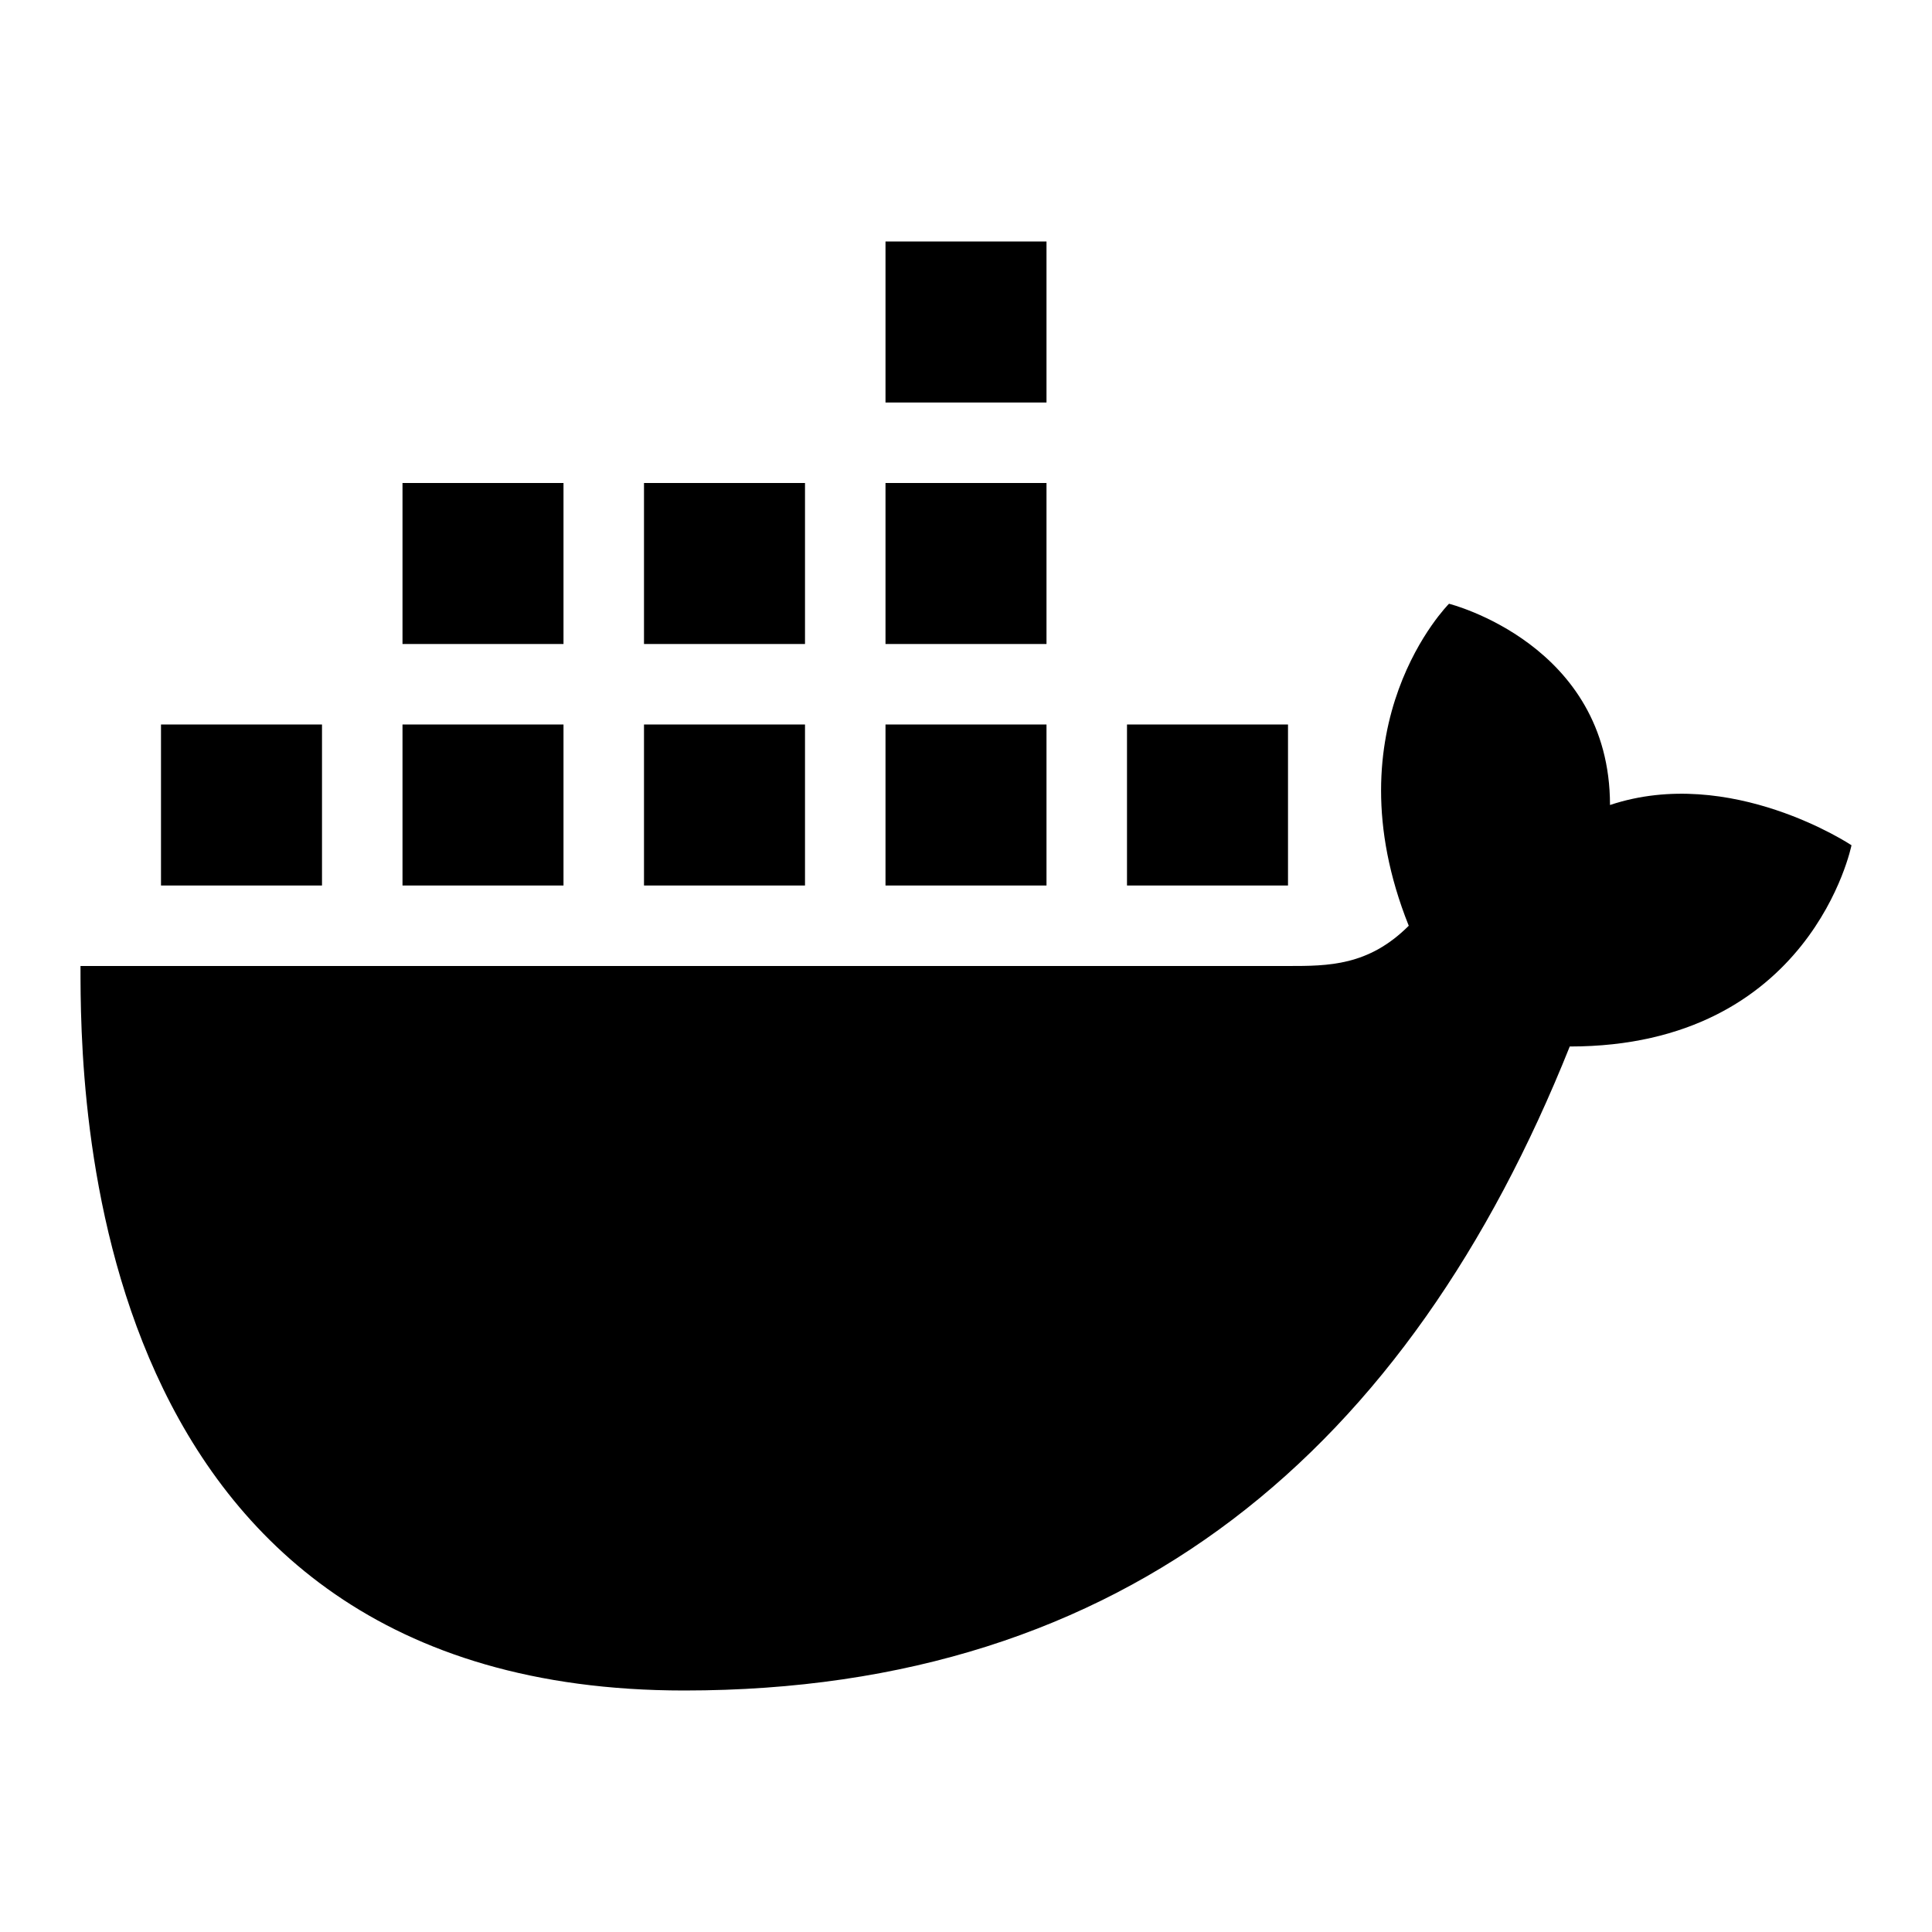 <svg viewBox='0 0 24 24' fill='none' xmlns='http://www.w3.org/2000/svg'>
  <path d='M14 10H16M13 10H11M8 10H10M5 10H7M2 10H4M5 7H7M11 4H13M11 7H13M8 7H10' stroke='currentColor' stroke-width='2' />
  <path d='M23 10.5C23 10.5 21.5 9.5 20 10C20 8 18 7.5 18 7.5C18 7.5 16.5 9 17.5 11.5C17 12 16.5 12 16 12H13H10H7H4H1C1 13.5 1 21 8.5 21C14 21 17.5 18 19.5 13C22.5 13 23 10.5 23 10.5Z' fill='currentColor'/>
</svg>
